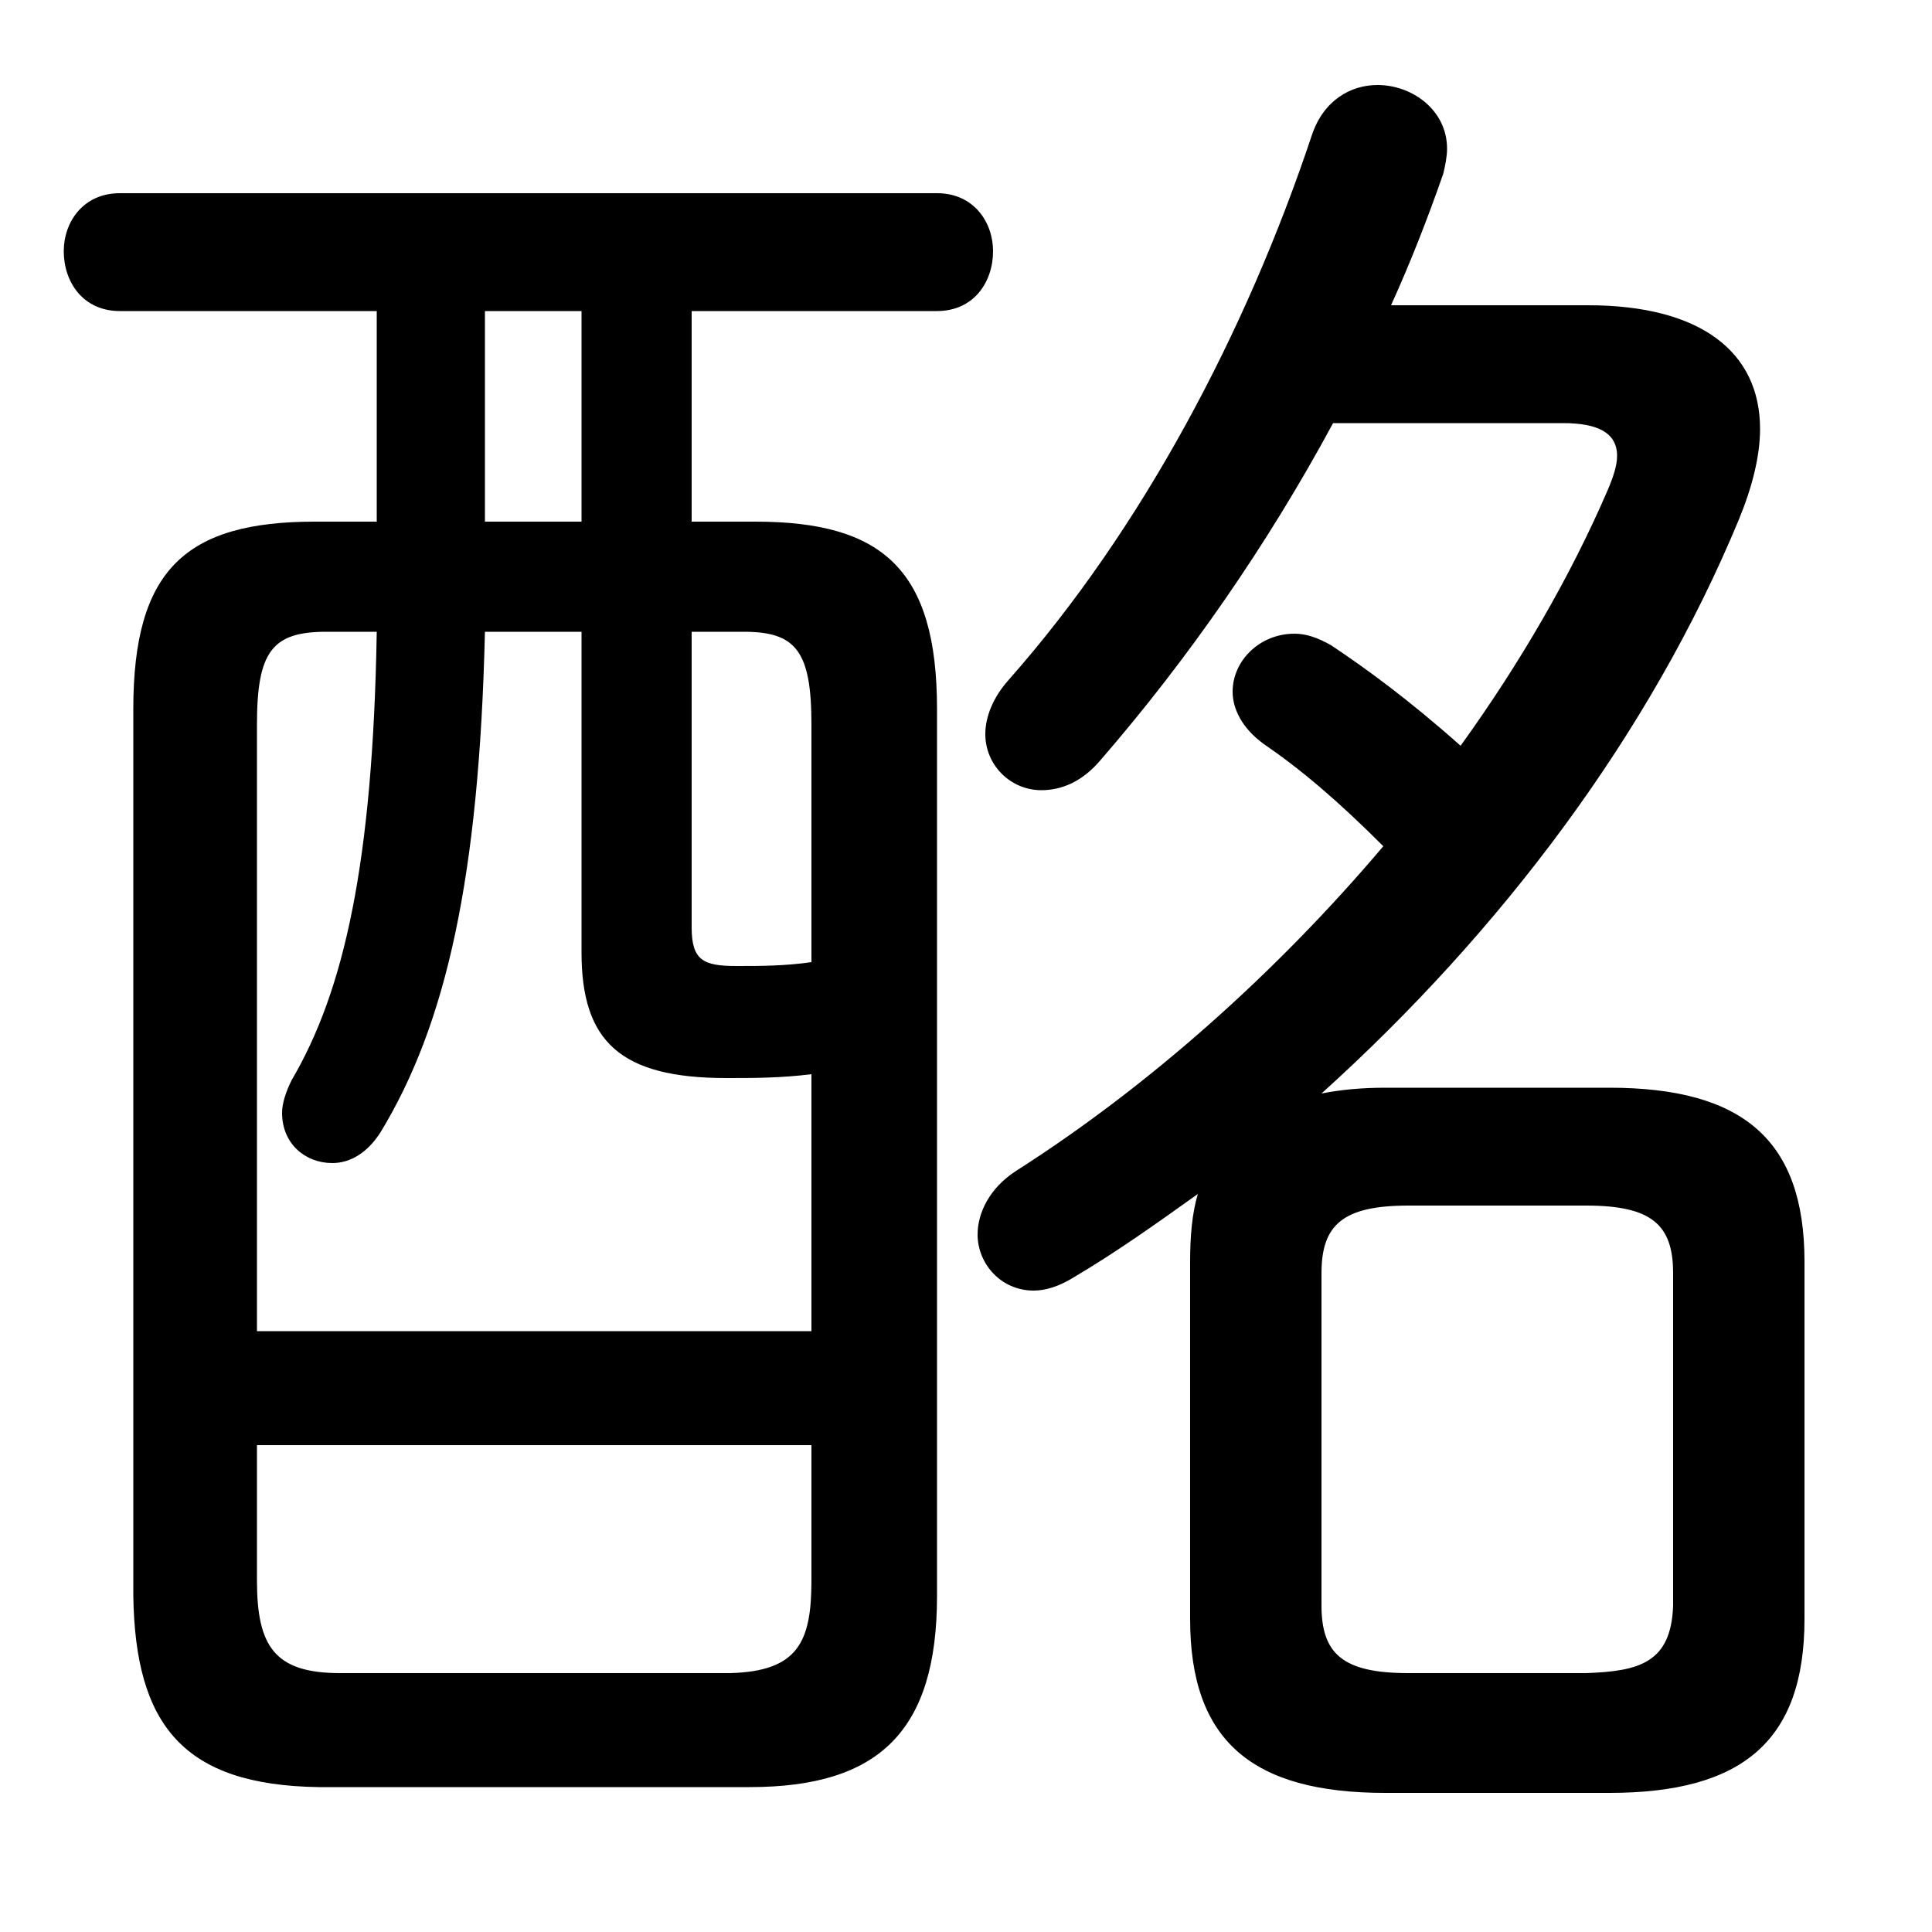 <svg xmlns="http://www.w3.org/2000/svg" viewBox="0 -44.0 50.0 50.0">
    <rect x="0" y="-44.0" width="50.0" height="50.0" fill="#808080" stroke="none"/>
    <g transform="scale(1, -1)">
        <!-- ボディの枠 -->
        <rect x="0" y="-6.0" width="50.0" height="50.0"
            stroke="white" fill="white"/>
        <!-- グリフ座標系の原点 -->
        <circle cx="0" cy="0" r="5" fill="white"/>
        <!-- グリフのアウトライン -->
        <g style="fill:black;stroke:#000000;stroke-width:0;stroke-linecap:round;stroke-linejoin:round;">
        <path d="M 30.8 2.1 C 30.8 -1.05 32.4 -2.4 35.85 -2.4 L 41.65 -2.4 C 45.1 -2.4 46.7 -1.05 46.7 2.1 L 46.7 11.35 C 46.7 14.5 45.1 15.85 41.65 15.85 L 35.85 15.85 C 35.25 15.85 34.7 15.8 34.2 15.7 C 38.85 19.9 42.7 25.0 45.0 30.55 C 45.35 31.4 45.55 32.2 45.55 32.9 C 45.55 34.9 44.0 36.1 41.1 36.1 L 36.0 36.1 C 36.5 37.2 36.95 38.35 37.35 39.5 C 37.4 39.7 37.45 39.95 37.45 40.15 C 37.45 41.15 36.55 41.8 35.65 41.8 C 34.95 41.8 34.25 41.4 33.95 40.5 C 32.25 35.4 29.55 30.3 26.1 26.4 C 25.7 25.95 25.5 25.45 25.5 25.0 C 25.5 24.2 26.15 23.55 26.95 23.55 C 27.45 23.55 28.0 23.75 28.5 24.35 C 30.75 26.95 32.8 29.9 34.5 33.05 L 40.45 33.05 C 41.35 33.05 41.85 32.8 41.85 32.2 C 41.85 31.95 41.75 31.65 41.6 31.3 C 40.65 29.1 39.35 26.85 37.8 24.7 C 36.45 25.9 35.35 26.7 34.45 27.3 C 34.1 27.5 33.8 27.6 33.5 27.6 C 32.6 27.6 31.9 26.9 31.9 26.1 C 31.9 25.65 32.15 25.15 32.7 24.75 C 33.65 24.1 34.6 23.3 35.8 22.1 C 33.05 18.85 29.75 15.9 26.3 13.7 C 25.6 13.25 25.3 12.6 25.3 12.05 C 25.3 11.3 25.9 10.6 26.75 10.6 C 27.05 10.6 27.4 10.7 27.8 10.95 C 28.9 11.6 29.95 12.35 31.0 13.1 C 30.85 12.6 30.8 12.0 30.8 11.35 Z M 36.45 0.7 C 34.75 0.7 34.2 1.2 34.2 2.45 L 34.2 11.05 C 34.2 12.3 34.75 12.8 36.45 12.8 L 41.05 12.8 C 42.75 12.8 43.3 12.3 43.3 11.05 L 43.3 2.45 C 43.25 0.95 42.4 0.75 41.05 0.7 Z M 17.9 30.5 L 17.9 35.95 L 24.25 35.95 C 25.2 35.95 25.7 36.7 25.7 37.5 C 25.7 38.25 25.2 39.0 24.25 39.0 L 3.1 39.0 C 2.15 39.0 1.65 38.25 1.65 37.5 C 1.65 36.7 2.15 35.95 3.1 35.95 L 9.75 35.95 L 9.75 30.5 L 8.15 30.5 C 4.8 30.5 3.45 29.25 3.45 25.65 L 3.45 2.7 C 3.5 -0.65 4.75 -2.2 8.25 -2.25 L 19.4 -2.25 C 22.75 -2.25 24.25 -0.8 24.25 2.7 L 24.25 25.65 C 24.25 29.25 22.85 30.5 19.55 30.5 Z M 17.9 27.65 L 19.25 27.65 C 20.6 27.65 21.0 27.15 21.0 25.25 L 21.0 19.1 C 20.3 19.0 19.7 19.0 19.05 19.0 C 18.2 19.0 17.9 19.15 17.9 20.0 Z M 21.0 9.55 L 6.65 9.55 L 6.65 25.25 C 6.65 27.15 7.05 27.65 8.45 27.65 L 9.75 27.65 C 9.65 21.65 8.9 18.35 7.55 16.05 C 7.4 15.75 7.3 15.45 7.3 15.2 C 7.3 14.4 7.9 13.9 8.6 13.9 C 9.05 13.9 9.5 14.15 9.85 14.7 C 11.55 17.5 12.4 21.3 12.55 27.65 L 15.05 27.65 L 15.05 19.35 C 15.05 17.05 16.05 16.1 18.8 16.1 C 19.5 16.1 20.2 16.1 21.0 16.2 Z M 15.05 30.5 L 12.55 30.5 L 12.55 35.95 L 15.05 35.95 Z M 8.8 0.7 C 7.1 0.7 6.65 1.4 6.65 3.1 L 6.65 6.6 L 21.0 6.6 L 21.0 3.1 C 21.0 1.5 20.65 0.75 18.9 0.7 Z"/>
    </g>
    </g>
</svg>
